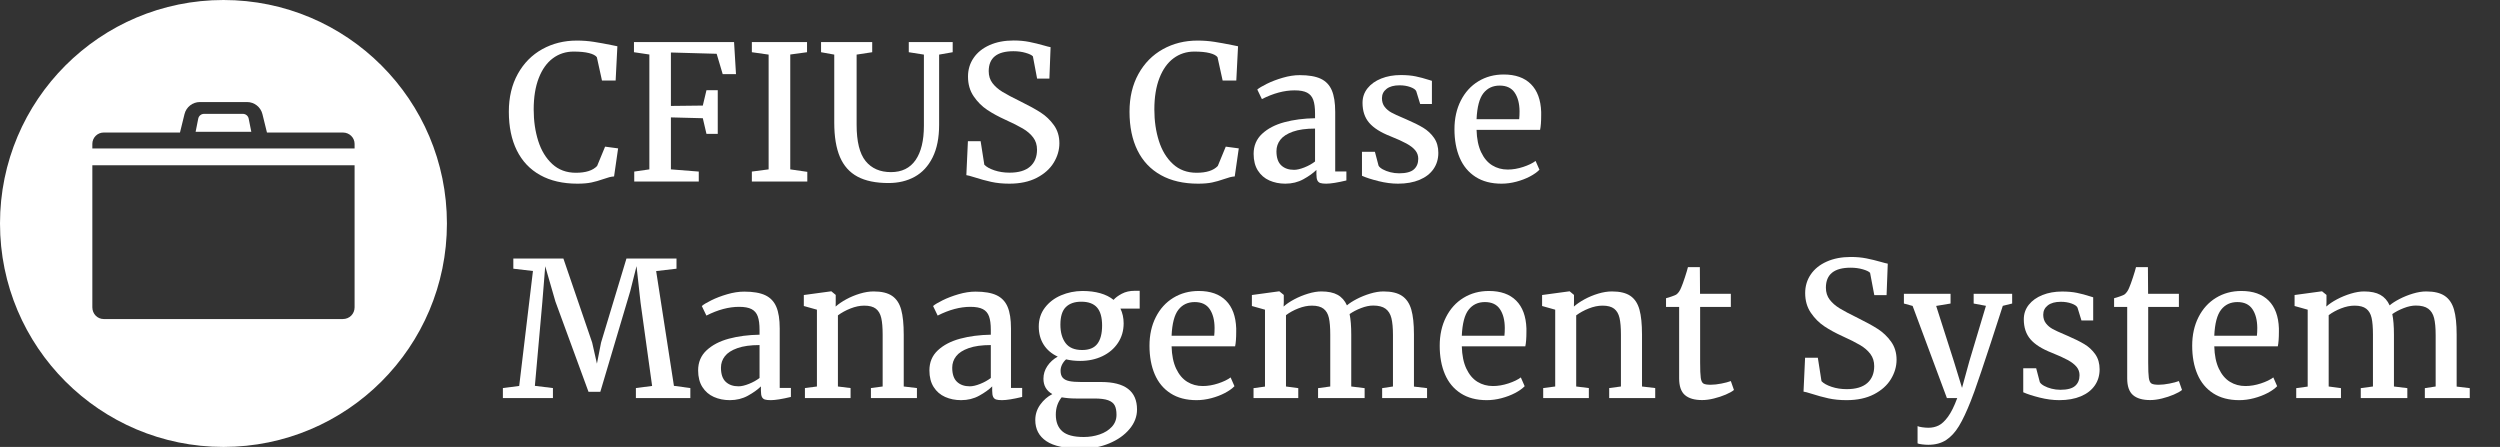 <?xml version="1.0" encoding="UTF-8"?>
<svg width="358px" height="64px" viewBox="0 0 358 64" version="1.1" xmlns="http://www.w3.org/2000/svg" xmlns:xlink="http://www.w3.org/1999/xlink">
    <rect x="0" y="0" width="358" height="64" fill="#333333" stroke="none"/>
    <title>logo/cfius/white/stacked/cfius-logo-white-stacked</title>
    <g id="logo/cfius/white/stacked/cfius-logo-white-stacked" stroke="none" stroke-width="1" fill="none" fill-rule="evenodd">
        <g id="CFIUS-Case-Managemen" transform="translate(72.013, 5.798)" fill="#FFFFFF" fill-rule="nonzero">
            <path d="M0.853,10.199 C0.853,8.134 1.28,6.331 2.133,4.791 C2.986,3.251 4.152,2.07 5.631,1.247 C7.11,0.424 8.764,0.013 10.593,0.013 C11.433,0.013 12.245,0.074 13.028,0.197 C13.811,0.319 14.697,0.481 15.686,0.683 L16.395,0.827 L16.146,5.736 L14.19,5.736 L13.455,2.389 C13.271,2.144 12.899,1.949 12.339,1.805 C11.779,1.661 11.044,1.588 10.134,1.588 C9.014,1.588 8.022,1.908 7.161,2.547 C6.299,3.185 5.625,4.128 5.139,5.375 C4.653,6.622 4.411,8.125 4.411,9.884 C4.411,11.512 4.627,13.011 5.06,14.38 C5.493,15.75 6.163,16.852 7.069,17.688 C7.974,18.524 9.105,18.942 10.462,18.942 C11.871,18.942 12.881,18.618 13.494,17.97 L14.636,15.201 L16.5,15.45 L15.922,19.467 C15.686,19.484 15.459,19.521 15.24,19.578 C15.021,19.635 14.737,19.725 14.387,19.847 C13.792,20.057 13.223,20.219 12.68,20.333 C12.138,20.447 11.468,20.504 10.672,20.504 C8.589,20.504 6.813,20.095 5.342,19.276 C3.872,18.458 2.757,17.279 1.995,15.739 C1.234,14.199 0.853,12.352 0.853,10.199 Z" id="Path"></path>
            <polygon id="Path" points="20.976 18.456 20.976 2.008 18.771 1.68 18.771 0.223 33.105 0.223 33.381 4.817 31.477 4.817 30.611 1.903 24.061 1.72 24.061 9.372 28.629 9.32 29.154 7.115 30.769 7.115 30.769 13.376 29.154 13.376 28.629 11.131 24.061 11.013 24.061 18.456 28.051 18.771 28.051 20.202 18.81 20.202 18.81 18.771"></polygon>
            <polygon id="Path" points="38.054 18.456 38.054 2.021 35.652 1.68 35.652 0.223 43.554 0.223 43.554 1.68 41.152 2.008 41.152 18.456 43.593 18.81 43.593 20.202 35.652 20.202 35.652 18.771"></polygon>
            <path d="M47.452,2.021 L45.562,1.68 L45.562,0.223 L52.887,0.223 L52.887,1.68 L50.655,2.021 L50.655,12.063 C50.655,14.479 51.084,16.213 51.942,17.268 C52.799,18.322 54.011,18.85 55.578,18.85 C57.127,18.85 58.299,18.274 59.096,17.124 C59.892,15.973 60.29,14.334 60.29,12.208 L60.29,2.021 L58.124,1.68 L58.124,0.223 L64.412,0.223 L64.412,1.68 L62.469,2.021 L62.469,12.076 C62.469,13.94 62.158,15.496 61.537,16.743 C60.916,17.99 60.063,18.913 58.977,19.513 C57.892,20.112 56.641,20.412 55.223,20.412 C53.403,20.412 51.924,20.108 50.787,19.499 C49.649,18.891 48.809,17.953 48.266,16.684 C47.724,15.415 47.452,13.774 47.452,11.761 L47.452,2.021 Z" id="Path"></path>
            <path d="M66.591,14.426 L68.415,14.426 L68.94,17.786 C69.238,18.101 69.719,18.371 70.384,18.594 C71.049,18.817 71.771,18.928 72.55,18.928 C73.854,18.928 74.836,18.637 75.497,18.056 C76.158,17.474 76.488,16.666 76.488,15.634 C76.488,14.96 76.307,14.38 75.943,13.894 C75.58,13.409 75.088,12.982 74.467,12.615 C73.845,12.247 72.992,11.818 71.907,11.328 C70.962,10.899 70.113,10.436 69.361,9.937 C68.608,9.438 67.96,8.79 67.418,7.994 C66.875,7.198 66.604,6.257 66.604,5.172 C66.604,4.174 66.871,3.284 67.405,2.501 C67.939,1.717 68.7,1.105 69.689,0.663 C70.678,0.221 71.828,0 73.141,0 C73.946,0 74.69,0.068 75.372,0.203 C76.055,0.339 76.764,0.512 77.499,0.722 C77.884,0.836 78.195,0.914 78.431,0.958 L78.26,5.461 L76.501,5.461 L75.898,2.271 C75.731,2.087 75.381,1.919 74.847,1.766 C74.314,1.612 73.736,1.536 73.115,1.536 C70.752,1.536 69.571,2.49 69.571,4.397 C69.571,5.062 69.75,5.631 70.109,6.104 C70.468,6.576 70.944,6.994 71.54,7.357 C72.135,7.721 73.014,8.187 74.178,8.755 C75.333,9.324 76.278,9.845 77.013,10.317 C77.748,10.79 78.378,11.392 78.904,12.122 C79.429,12.853 79.691,13.717 79.691,14.715 C79.691,15.677 79.422,16.603 78.884,17.491 C78.346,18.379 77.536,19.103 76.455,19.664 C75.375,20.224 74.064,20.504 72.524,20.504 C71.579,20.504 70.717,20.418 69.938,20.248 C69.159,20.077 68.35,19.856 67.51,19.585 C66.932,19.401 66.551,19.3 66.368,19.283 L66.591,14.426 Z" id="Path"></path>
            <path d="M89.733,10.199 C89.733,8.134 90.16,6.331 91.013,4.791 C91.866,3.251 93.032,2.07 94.511,1.247 C95.99,0.424 97.644,0.013 99.473,0.013 C100.313,0.013 101.125,0.074 101.908,0.197 C102.691,0.319 103.577,0.481 104.566,0.683 L105.275,0.827 L105.025,5.736 L103.069,5.736 L102.334,2.389 C102.151,2.144 101.779,1.949 101.219,1.805 C100.659,1.661 99.923,1.588 99.013,1.588 C97.893,1.588 96.902,1.908 96.04,2.547 C95.178,3.185 94.504,4.128 94.019,5.375 C93.533,6.622 93.29,8.125 93.29,9.884 C93.29,11.512 93.507,13.011 93.94,14.38 C94.373,15.75 95.043,16.852 95.948,17.688 C96.854,18.524 97.985,18.942 99.342,18.942 C100.75,18.942 101.761,18.618 102.374,17.97 L103.516,15.201 L105.38,15.45 L104.802,19.467 C104.566,19.484 104.338,19.521 104.12,19.578 C103.901,19.635 103.616,19.725 103.266,19.847 C102.671,20.057 102.102,20.219 101.56,20.333 C101.017,20.447 100.348,20.504 99.552,20.504 C97.469,20.504 95.692,20.095 94.222,19.276 C92.752,18.458 91.636,17.279 90.875,15.739 C90.114,14.199 89.733,12.352 89.733,10.199 Z" id="Path"></path>
            <path d="M116.301,10.449 C116.301,9.626 116.216,8.979 116.045,8.506 C115.874,8.033 115.579,7.688 115.159,7.469 C114.739,7.25 114.144,7.141 113.374,7.141 C111.895,7.141 110.337,7.557 108.701,8.388 L108.688,8.388 L108.031,7.023 C108.268,6.813 108.72,6.541 109.39,6.209 C110.059,5.876 110.821,5.585 111.674,5.336 C112.527,5.087 113.339,4.962 114.109,4.962 C115.387,4.962 116.391,5.135 117.121,5.48 C117.852,5.826 118.379,6.379 118.703,7.141 C119.027,7.902 119.189,8.93 119.189,10.226 L119.189,18.758 L120.79,18.758 L120.79,20.044 C119.513,20.35 118.55,20.504 117.902,20.504 C117.535,20.504 117.255,20.473 117.062,20.412 C116.87,20.35 116.728,20.226 116.636,20.038 C116.544,19.849 116.498,19.559 116.498,19.165 L116.498,18.535 C116.025,18.998 115.404,19.443 114.634,19.867 C113.864,20.291 113.002,20.504 112.048,20.504 C111.208,20.504 110.444,20.35 109.757,20.044 C109.07,19.738 108.524,19.265 108.117,18.627 C107.71,17.988 107.506,17.191 107.506,16.238 C107.506,15.074 107.911,14.115 108.72,13.363 C109.53,12.61 110.593,12.057 111.91,11.702 C113.227,11.348 114.691,11.158 116.301,11.131 L116.301,10.449 Z M116.301,12.615 C115.015,12.615 113.958,12.761 113.131,13.054 C112.304,13.347 111.705,13.735 111.333,14.216 C110.961,14.697 110.775,15.244 110.775,15.857 C110.775,16.776 111.002,17.45 111.457,17.878 C111.912,18.307 112.525,18.522 113.295,18.522 C113.706,18.522 114.203,18.406 114.785,18.174 C115.367,17.942 115.872,17.66 116.301,17.327 L116.301,12.615 Z" id="Shape"></path>
            <path d="M124.873,15.936 L125.398,17.931 C125.503,18.115 125.706,18.29 126.008,18.456 C126.31,18.622 126.667,18.758 127.078,18.863 C127.489,18.968 127.909,19.02 128.338,19.02 C129.327,19.02 130.031,18.834 130.451,18.462 C130.871,18.091 131.081,17.581 131.081,16.933 C131.081,16.478 130.939,16.078 130.655,15.732 C130.37,15.386 129.948,15.06 129.388,14.754 C128.828,14.448 128.067,14.102 127.104,13.717 C125.713,13.175 124.698,12.534 124.059,11.794 C123.42,11.055 123.101,10.099 123.101,8.926 C123.101,8.138 123.339,7.445 123.816,6.845 C124.293,6.246 124.947,5.78 125.778,5.448 C126.61,5.115 127.546,4.949 128.587,4.949 C129.393,4.949 130.101,5.012 130.714,5.139 C131.326,5.266 131.943,5.43 132.565,5.631 L133.037,5.776 L133.037,9.097 L131.357,9.097 L130.793,7.259 C130.688,7.031 130.405,6.835 129.946,6.668 C129.487,6.502 128.972,6.419 128.404,6.419 C127.599,6.419 126.977,6.59 126.54,6.931 C126.102,7.272 125.883,7.718 125.883,8.27 C125.883,8.76 126.012,9.171 126.271,9.504 C126.529,9.836 126.85,10.107 127.235,10.317 C127.62,10.527 128.159,10.777 128.85,11.066 L129.362,11.289 C130.359,11.718 131.169,12.12 131.79,12.496 C132.412,12.873 132.928,13.354 133.339,13.94 C133.751,14.527 133.956,15.244 133.956,16.093 C133.956,16.968 133.726,17.738 133.267,18.403 C132.808,19.068 132.143,19.585 131.272,19.952 C130.401,20.32 129.371,20.504 128.18,20.504 C127.288,20.504 126.352,20.381 125.371,20.136 C124.391,19.891 123.608,19.637 123.022,19.375 L123.022,15.936 L124.873,15.936 Z" id="Path"></path>
            <path d="M136.266,12.706 C136.266,11.166 136.568,9.801 137.172,8.611 C137.776,7.421 138.612,6.5 139.679,5.848 C140.747,5.196 141.959,4.87 143.315,4.87 C144.996,4.87 146.295,5.329 147.214,6.248 C148.133,7.167 148.623,8.493 148.684,10.226 L148.684,10.698 C148.684,11.617 148.632,12.317 148.527,12.798 L139.43,12.798 C139.465,14.085 139.684,15.152 140.086,16.001 C140.489,16.85 141.018,17.476 141.675,17.878 C142.331,18.281 143.07,18.482 143.893,18.482 C144.611,18.482 145.348,18.357 146.105,18.108 C146.862,17.859 147.455,17.572 147.883,17.248 L148.435,18.508 C148.102,18.85 147.645,19.173 147.063,19.48 C146.481,19.786 145.833,20.033 145.12,20.221 C144.407,20.41 143.7,20.504 143,20.504 C141.53,20.504 140.29,20.178 139.279,19.526 C138.268,18.874 137.513,17.964 137.015,16.795 C136.516,15.627 136.266,14.264 136.266,12.706 Z M145.534,11.276 C145.569,10.961 145.586,10.584 145.586,10.147 C145.578,9.035 145.346,8.143 144.891,7.469 C144.435,6.795 143.718,6.458 142.738,6.458 C141.758,6.458 140.981,6.824 140.408,7.554 C139.835,8.285 139.509,9.525 139.43,11.276 L145.534,11.276 Z" id="Shape"></path>
            <polygon id="Path" points="2.337 49.469 4.305 33.008 1.496 32.68 1.496 31.223 8.664 31.223 12.785 43.26 13.468 46.279 14.059 43.26 17.695 31.223 24.862 31.223 24.862 32.68 21.948 33.021 24.494 49.456 26.844 49.771 26.844 51.202 19.047 51.202 19.047 49.771 21.37 49.469 19.716 37.55 19.138 32.313 18.233 35.909 13.953 50.309 12.26 50.309 7.521 37.379 6.064 32.326 5.644 37.537 4.581 49.456 7.167 49.771 7.167 51.202 0 51.202 0 49.771"></polygon>
            <path d="M36.754,41.449 C36.754,40.626 36.669,39.979 36.498,39.506 C36.328,39.033 36.032,38.688 35.612,38.469 C35.192,38.25 34.597,38.141 33.827,38.141 C32.348,38.141 30.79,38.557 29.154,39.388 L29.141,39.388 L28.485,38.023 C28.721,37.813 29.174,37.541 29.843,37.209 C30.513,36.876 31.274,36.585 32.127,36.336 C32.98,36.087 33.792,35.962 34.562,35.962 C35.84,35.962 36.844,36.135 37.575,36.48 C38.305,36.826 38.833,37.379 39.156,38.141 C39.48,38.902 39.642,39.93 39.642,41.226 L39.642,49.758 L41.244,49.758 L41.244,51.044 C39.966,51.35 39.003,51.504 38.356,51.504 C37.988,51.504 37.708,51.473 37.516,51.412 C37.323,51.35 37.181,51.226 37.089,51.038 C36.997,50.849 36.951,50.559 36.951,50.165 L36.951,49.535 C36.479,49.998 35.857,50.443 35.087,50.867 C34.317,51.291 33.455,51.504 32.501,51.504 C31.661,51.504 30.898,51.35 30.211,51.044 C29.524,50.738 28.977,50.265 28.57,49.627 C28.163,48.988 27.959,48.191 27.959,47.238 C27.959,46.074 28.364,45.115 29.174,44.363 C29.983,43.61 31.046,43.057 32.363,42.702 C33.68,42.348 35.144,42.158 36.754,42.131 L36.754,41.449 Z M36.754,43.615 C35.468,43.615 34.411,43.761 33.584,44.054 C32.757,44.347 32.158,44.735 31.786,45.216 C31.414,45.697 31.228,46.244 31.228,46.857 C31.228,47.776 31.456,48.45 31.911,48.878 C32.366,49.307 32.978,49.522 33.748,49.522 C34.16,49.522 34.656,49.406 35.238,49.174 C35.82,48.942 36.325,48.66 36.754,48.327 L36.754,43.615 Z" id="Shape"></path>
            <path d="M44.971,49.548 L44.971,38.548 L43.094,38.023 L43.094,36.448 L46.98,35.922 L47.045,35.922 L47.662,36.434 L47.662,37.498 L47.649,38.101 C48.052,37.743 48.557,37.397 49.165,37.064 C49.774,36.732 50.426,36.461 51.121,36.251 C51.817,36.041 52.475,35.936 53.097,35.936 C54.234,35.936 55.114,36.148 55.735,36.572 C56.357,36.997 56.79,37.651 57.035,38.535 C57.28,39.418 57.402,40.617 57.402,42.131 L57.402,49.548 L59.292,49.771 L59.292,51.202 L52.703,51.202 L52.703,49.771 L54.383,49.548 L54.383,42.118 C54.383,41.103 54.315,40.305 54.18,39.723 C54.044,39.141 53.788,38.703 53.412,38.41 C53.036,38.117 52.48,37.97 51.745,37.97 C51.115,37.97 50.458,38.106 49.776,38.377 C49.093,38.648 48.494,38.977 47.977,39.362 L47.977,49.548 L49.789,49.771 L49.789,51.202 L43.252,51.202 L43.252,49.771 L44.971,49.548 Z" id="Path"></path>
            <path d="M69.872,41.449 C69.872,40.626 69.787,39.979 69.617,39.506 C69.446,39.033 69.151,38.688 68.73,38.469 C68.31,38.25 67.715,38.141 66.945,38.141 C65.466,38.141 63.909,38.557 62.272,39.388 L62.259,39.388 L61.603,38.023 C61.839,37.813 62.292,37.541 62.961,37.209 C63.631,36.876 64.392,36.585 65.245,36.336 C66.099,36.087 66.91,35.962 67.68,35.962 C68.958,35.962 69.962,36.135 70.693,36.48 C71.424,36.826 71.951,37.379 72.275,38.141 C72.598,38.902 72.76,39.93 72.76,41.226 L72.76,49.758 L74.362,49.758 L74.362,51.044 C73.084,51.35 72.121,51.504 71.474,51.504 C71.106,51.504 70.826,51.473 70.634,51.412 C70.441,51.35 70.299,51.226 70.207,51.038 C70.115,50.849 70.069,50.559 70.069,50.165 L70.069,49.535 C69.597,49.998 68.975,50.443 68.205,50.867 C67.435,51.291 66.573,51.504 65.619,51.504 C64.779,51.504 64.016,51.35 63.329,51.044 C62.642,50.738 62.095,50.265 61.688,49.627 C61.281,48.988 61.078,48.191 61.078,47.238 C61.078,46.074 61.482,45.115 62.292,44.363 C63.101,43.61 64.165,43.057 65.482,42.702 C66.799,42.348 68.262,42.158 69.872,42.131 L69.872,41.449 Z M69.872,43.615 C68.586,43.615 67.529,43.761 66.702,44.054 C65.875,44.347 65.276,44.735 64.904,45.216 C64.532,45.697 64.346,46.244 64.346,46.857 C64.346,47.776 64.574,48.45 65.029,48.878 C65.484,49.307 66.096,49.522 66.867,49.522 C67.278,49.522 67.774,49.406 68.356,49.174 C68.938,48.942 69.444,48.66 69.872,48.327 L69.872,43.615 Z" id="Shape"></path>
            <path d="M82.658,45.885 C81.94,45.885 81.271,45.811 80.649,45.662 C80.404,45.881 80.212,46.133 80.072,46.417 C79.932,46.702 79.862,46.992 79.862,47.29 C79.862,47.728 79.965,48.062 80.17,48.294 C80.376,48.526 80.687,48.686 81.102,48.773 C81.518,48.861 82.089,48.905 82.815,48.905 L85.677,48.905 C89.098,48.905 90.809,50.217 90.809,52.843 C90.809,53.858 90.448,54.794 89.726,55.652 C89.004,56.509 88.04,57.19 86.832,57.693 C85.624,58.196 84.329,58.448 82.946,58.448 L82.933,58.448 C80.588,58.448 78.886,58.091 77.827,57.378 C76.768,56.665 76.239,55.656 76.239,54.352 C76.239,53.538 76.477,52.801 76.954,52.14 C77.431,51.48 78.007,50.979 78.68,50.637 C77.832,50.156 77.407,49.421 77.407,48.432 C77.407,47.776 77.595,47.17 77.972,46.614 C78.348,46.058 78.842,45.61 79.455,45.269 C78.58,44.866 77.908,44.295 77.44,43.556 C76.972,42.816 76.738,41.952 76.738,40.963 C76.738,39.93 77.031,39.029 77.617,38.259 C78.203,37.489 78.974,36.9 79.927,36.493 C80.881,36.087 81.901,35.879 82.986,35.87 L82.999,35.87 C83.944,35.87 84.793,35.977 85.546,36.192 C86.298,36.406 86.933,36.723 87.449,37.143 C87.711,36.837 88.105,36.544 88.63,36.264 C89.155,35.984 89.772,35.844 90.481,35.844 L91.19,35.844 L91.19,38.39 L88.433,38.39 C88.74,39.029 88.893,39.734 88.893,40.504 C88.893,41.554 88.622,42.488 88.079,43.306 C87.536,44.124 86.793,44.759 85.847,45.209 C84.902,45.66 83.843,45.885 82.671,45.885 L82.658,45.885 Z M82.815,37.406 C81.87,37.406 81.137,37.662 80.617,38.174 C80.096,38.686 79.836,39.523 79.836,40.687 C79.836,41.79 80.083,42.672 80.577,43.332 C81.072,43.993 81.861,44.323 82.946,44.323 L82.96,44.323 C83.957,44.323 84.681,44.026 85.132,43.431 C85.583,42.836 85.808,41.965 85.808,40.819 C85.808,39.646 85.565,38.784 85.08,38.233 C84.594,37.681 83.843,37.406 82.828,37.406 L82.815,37.406 Z M80.019,51.097 C79.459,51.788 79.179,52.615 79.179,53.578 C79.179,54.628 79.49,55.424 80.111,55.967 C80.732,56.509 81.752,56.78 83.17,56.78 L83.196,56.78 C83.983,56.78 84.736,56.658 85.454,56.413 C86.171,56.168 86.753,55.805 87.199,55.323 C87.646,54.842 87.869,54.269 87.869,53.604 C87.869,53.035 87.784,52.587 87.613,52.258 C87.442,51.93 87.129,51.683 86.674,51.517 C86.219,51.35 85.559,51.267 84.692,51.267 L82.054,51.267 C81.336,51.267 80.658,51.21 80.019,51.097 Z" id="Shape"></path>
            <path d="M92.594,43.706 C92.594,42.166 92.896,40.801 93.5,39.611 C94.104,38.421 94.94,37.5 96.007,36.848 C97.075,36.196 98.287,35.87 99.643,35.87 C101.324,35.87 102.623,36.329 103.542,37.248 C104.461,38.167 104.951,39.493 105.012,41.226 L105.012,41.698 C105.012,42.617 104.96,43.317 104.855,43.798 L95.758,43.798 C95.793,45.085 96.012,46.152 96.414,47.001 C96.817,47.85 97.346,48.476 98.003,48.878 C98.659,49.281 99.398,49.482 100.221,49.482 C100.939,49.482 101.676,49.357 102.433,49.108 C103.19,48.859 103.783,48.572 104.211,48.248 L104.763,49.508 C104.43,49.85 103.973,50.173 103.391,50.48 C102.809,50.786 102.162,51.033 101.448,51.221 C100.735,51.41 100.028,51.504 99.328,51.504 C97.858,51.504 96.618,51.178 95.607,50.526 C94.596,49.874 93.842,48.964 93.343,47.795 C92.844,46.627 92.594,45.264 92.594,43.706 Z M101.862,42.276 C101.897,41.961 101.914,41.584 101.914,41.147 C101.906,40.035 101.674,39.143 101.219,38.469 C100.764,37.795 100.046,37.458 99.066,37.458 C98.086,37.458 97.309,37.824 96.736,38.554 C96.163,39.285 95.837,40.525 95.758,42.276 L101.862,42.276 Z" id="Shape"></path>
            <path d="M109.134,49.561 L109.134,38.548 L107.257,38.023 L107.257,36.448 L111.129,35.922 L111.195,35.922 L111.825,36.434 L111.825,37.498 L111.799,38.101 C112.192,37.743 112.702,37.397 113.328,37.064 C113.954,36.732 114.614,36.461 115.31,36.251 C116.006,36.041 116.638,35.936 117.207,35.936 C118.169,35.936 118.944,36.097 119.53,36.421 C120.116,36.745 120.563,37.248 120.869,37.931 C121.21,37.633 121.681,37.329 122.28,37.019 C122.88,36.708 123.521,36.45 124.203,36.244 C124.886,36.038 125.52,35.936 126.106,35.936 C127.244,35.936 128.128,36.148 128.758,36.572 C129.388,36.997 129.83,37.649 130.084,38.528 C130.338,39.408 130.465,40.595 130.465,42.092 L130.465,49.561 L132.342,49.784 L132.342,51.202 L125.91,51.202 L125.91,49.784 L127.459,49.548 L127.459,42.184 C127.459,41.16 127.384,40.35 127.235,39.755 C127.087,39.16 126.807,38.712 126.395,38.41 C125.984,38.108 125.393,37.957 124.623,37.957 C124.089,37.957 123.507,38.08 122.877,38.325 C122.247,38.57 121.705,38.854 121.25,39.178 C121.407,39.93 121.486,40.915 121.486,42.131 L121.486,49.548 L123.402,49.784 L123.402,51.202 L116.734,51.202 L116.734,49.784 L118.48,49.548 L118.48,42.118 C118.48,41.094 118.414,40.294 118.283,39.716 C118.152,39.138 117.896,38.703 117.515,38.41 C117.135,38.117 116.577,37.97 115.842,37.97 C115.229,37.97 114.586,38.101 113.912,38.364 C113.238,38.627 112.647,38.95 112.14,39.335 L112.14,49.548 L113.899,49.784 L113.899,51.202 L107.493,51.202 L107.493,49.784 L109.134,49.561 Z" id="Path"></path>
            <path d="M134.153,43.706 C134.153,42.166 134.455,40.801 135.059,39.611 C135.663,38.421 136.498,37.5 137.566,36.848 C138.634,36.196 139.846,35.87 141.202,35.87 C142.882,35.87 144.182,36.329 145.101,37.248 C146.019,38.167 146.509,39.493 146.571,41.226 L146.571,41.698 C146.571,42.617 146.518,43.317 146.413,43.798 L137.317,43.798 C137.352,45.085 137.57,46.152 137.973,47.001 C138.375,47.85 138.905,48.476 139.561,48.878 C140.218,49.281 140.957,49.482 141.78,49.482 C142.497,49.482 143.234,49.357 143.991,49.108 C144.748,48.859 145.341,48.572 145.77,48.248 L146.321,49.508 C145.989,49.85 145.532,50.173 144.95,50.48 C144.368,50.786 143.72,51.033 143.007,51.221 C142.294,51.41 141.587,51.504 140.887,51.504 C139.417,51.504 138.176,51.178 137.166,50.526 C136.155,49.874 135.4,48.964 134.901,47.795 C134.402,46.627 134.153,45.264 134.153,43.706 Z M143.42,42.276 C143.455,41.961 143.473,41.584 143.473,41.147 C143.464,40.035 143.232,39.143 142.777,38.469 C142.322,37.795 141.605,37.458 140.624,37.458 C139.644,37.458 138.868,37.824 138.294,38.554 C137.721,39.285 137.395,40.525 137.317,42.276 L143.42,42.276 Z" id="Shape"></path>
            <path d="M150.692,49.548 L150.692,38.548 L148.815,38.023 L148.815,36.448 L152.701,35.922 L152.766,35.922 L153.383,36.434 L153.383,37.498 L153.37,38.101 C153.773,37.743 154.278,37.397 154.886,37.064 C155.495,36.732 156.147,36.461 156.842,36.251 C157.538,36.041 158.196,35.936 158.818,35.936 C159.955,35.936 160.835,36.148 161.456,36.572 C162.078,36.997 162.511,37.651 162.756,38.535 C163.001,39.418 163.123,40.617 163.123,42.131 L163.123,49.548 L165.014,49.771 L165.014,51.202 L158.424,51.202 L158.424,49.771 L160.104,49.548 L160.104,42.118 C160.104,41.103 160.036,40.305 159.901,39.723 C159.765,39.141 159.509,38.703 159.133,38.41 C158.757,38.117 158.201,37.97 157.466,37.97 C156.836,37.97 156.179,38.106 155.497,38.377 C154.814,38.648 154.215,38.977 153.698,39.362 L153.698,49.548 L155.51,49.771 L155.51,51.202 L148.973,51.202 L148.973,49.771 L150.692,49.548 Z" id="Path"></path>
            <path d="M166.562,38.154 L166.562,36.907 C166.807,36.846 167.09,36.758 167.409,36.644 C167.729,36.531 167.936,36.443 168.033,36.382 C168.321,36.172 168.558,35.831 168.741,35.358 C168.873,35.06 169.046,34.586 169.26,33.934 C169.474,33.282 169.621,32.79 169.7,32.457 L171.406,32.457 L171.432,36.277 L175.843,36.277 L175.843,38.154 L171.446,38.154 L171.446,46.096 C171.446,47.163 171.476,47.905 171.537,48.32 C171.599,48.736 171.723,49.003 171.911,49.121 C172.1,49.239 172.443,49.298 172.942,49.298 L172.955,49.298 C173.41,49.298 173.924,49.241 174.497,49.128 C175.071,49.014 175.515,48.896 175.83,48.773 L175.843,48.773 L176.289,50.047 C176.027,50.265 175.633,50.486 175.108,50.709 C174.583,50.933 174.018,51.119 173.414,51.267 C172.811,51.416 172.255,51.491 171.747,51.491 L171.721,51.491 C170.636,51.491 169.818,51.252 169.267,50.775 C168.715,50.298 168.44,49.5 168.44,48.38 L168.44,38.154 L166.562,38.154 Z" id="Path"></path>
            <path d="M186.475,45.426 L188.3,45.426 L188.825,48.786 C189.123,49.101 189.604,49.371 190.269,49.594 C190.934,49.817 191.656,49.928 192.435,49.928 C193.739,49.928 194.721,49.637 195.382,49.056 C196.042,48.474 196.373,47.666 196.373,46.634 C196.373,45.96 196.191,45.38 195.828,44.894 C195.465,44.409 194.973,43.982 194.351,43.615 C193.73,43.247 192.877,42.818 191.792,42.328 C190.847,41.899 189.998,41.436 189.245,40.937 C188.492,40.438 187.845,39.79 187.302,38.994 C186.76,38.198 186.488,37.257 186.488,36.172 C186.488,35.174 186.755,34.284 187.289,33.501 C187.823,32.717 188.584,32.105 189.573,31.663 C190.562,31.221 191.713,31 193.026,31 C193.831,31 194.574,31.068 195.257,31.203 C195.94,31.339 196.648,31.512 197.384,31.722 C197.769,31.836 198.079,31.914 198.315,31.958 L198.145,36.461 L196.386,36.461 L195.782,33.271 C195.616,33.087 195.266,32.919 194.732,32.766 C194.198,32.612 193.621,32.536 192.999,32.536 C190.636,32.536 189.455,33.49 189.455,35.397 C189.455,36.062 189.634,36.631 189.993,37.104 C190.352,37.576 190.829,37.994 191.424,38.357 C192.019,38.721 192.899,39.187 194.062,39.755 C195.218,40.324 196.163,40.845 196.898,41.317 C197.633,41.79 198.263,42.392 198.788,43.122 C199.313,43.853 199.576,44.717 199.576,45.715 C199.576,46.677 199.307,47.603 198.768,48.491 C198.23,49.379 197.421,50.103 196.34,50.664 C195.259,51.224 193.949,51.504 192.409,51.504 C191.463,51.504 190.601,51.418 189.823,51.248 C189.044,51.077 188.234,50.856 187.394,50.585 C186.817,50.401 186.436,50.3 186.252,50.283 L186.475,45.426 Z" id="Path"></path>
            <path d="M202.582,55.218 C202.687,55.28 202.901,55.334 203.225,55.383 C203.549,55.431 203.855,55.455 204.144,55.455 C204.669,55.455 205.152,55.348 205.594,55.133 C206.036,54.919 206.485,54.501 206.94,53.88 C207.395,53.258 207.837,52.366 208.265,51.202 L206.782,51.202 L201.873,38.01 L200.626,37.668 L200.626,36.277 L207.307,36.277 L207.307,37.668 L205.246,38.01 L207.78,45.938 L208.948,49.745 L209.998,45.925 L212.374,37.996 L210.615,37.668 L210.615,36.277 L216.128,36.277 L216.128,37.668 L214.789,37.996 C213.529,41.917 212.503,45.048 211.711,47.388 C210.919,49.729 210.414,51.149 210.195,51.648 C209.6,53.153 209.038,54.343 208.508,55.218 C207.979,56.094 207.366,56.759 206.671,57.214 C205.975,57.669 205.124,57.896 204.117,57.896 C203.846,57.896 203.553,57.877 203.238,57.837 C202.923,57.798 202.704,57.752 202.582,57.699 L202.582,55.218 Z" id="Path"></path>
            <path d="M219.567,46.936 L220.092,48.931 C220.197,49.115 220.401,49.29 220.703,49.456 C221.005,49.622 221.361,49.758 221.773,49.863 C222.184,49.968 222.604,50.02 223.033,50.02 C224.022,50.02 224.726,49.834 225.146,49.462 C225.566,49.091 225.776,48.581 225.776,47.933 C225.776,47.478 225.634,47.078 225.35,46.732 C225.065,46.386 224.643,46.06 224.083,45.754 C223.523,45.448 222.761,45.102 221.799,44.717 C220.407,44.175 219.392,43.534 218.753,42.794 C218.115,42.055 217.795,41.099 217.795,39.926 C217.795,39.138 218.034,38.445 218.511,37.845 C218.988,37.246 219.642,36.78 220.473,36.448 C221.304,36.115 222.241,35.949 223.282,35.949 C224.087,35.949 224.796,36.012 225.409,36.139 C226.021,36.266 226.638,36.43 227.259,36.631 L227.732,36.776 L227.732,40.097 L226.052,40.097 L225.487,38.259 C225.382,38.031 225.1,37.835 224.641,37.668 C224.181,37.502 223.667,37.419 223.098,37.419 C222.293,37.419 221.672,37.59 221.234,37.931 C220.797,38.272 220.578,38.718 220.578,39.27 C220.578,39.76 220.707,40.171 220.965,40.504 C221.223,40.836 221.545,41.107 221.93,41.317 C222.315,41.527 222.853,41.777 223.545,42.066 L224.057,42.289 C225.054,42.718 225.864,43.12 226.485,43.496 C227.106,43.873 227.623,44.354 228.034,44.94 C228.445,45.527 228.651,46.244 228.651,47.093 C228.651,47.968 228.421,48.738 227.962,49.403 C227.502,50.068 226.837,50.585 225.967,50.952 C225.096,51.32 224.065,51.504 222.875,51.504 C221.983,51.504 221.046,51.381 220.066,51.136 C219.086,50.891 218.303,50.637 217.716,50.375 L217.716,46.936 L219.567,46.936 Z" id="Path"></path>
            <path d="M230.725,38.154 L230.725,36.907 C230.97,36.846 231.252,36.758 231.572,36.644 C231.891,36.531 232.099,36.443 232.195,36.382 C232.484,36.172 232.72,35.831 232.904,35.358 C233.035,35.06 233.208,34.586 233.422,33.934 C233.637,33.282 233.783,32.79 233.862,32.457 L235.569,32.457 L235.595,36.277 L240.005,36.277 L240.005,38.154 L235.608,38.154 L235.608,46.096 C235.608,47.163 235.639,47.905 235.7,48.32 C235.761,48.736 235.886,49.003 236.074,49.121 C236.262,49.239 236.606,49.298 237.104,49.298 L237.117,49.298 C237.573,49.298 238.087,49.241 238.66,49.128 C239.233,49.014 239.677,48.896 239.992,48.773 L240.005,48.773 L240.452,50.047 C240.189,50.265 239.795,50.486 239.27,50.709 C238.745,50.933 238.181,51.119 237.577,51.267 C236.973,51.416 236.417,51.491 235.91,51.491 L235.884,51.491 C234.798,51.491 233.98,51.252 233.429,50.775 C232.878,50.298 232.602,49.5 232.602,48.38 L232.602,38.154 L230.725,38.154 Z" id="Path"></path>
            <path d="M241.909,43.706 C241.909,42.166 242.211,40.801 242.814,39.611 C243.418,38.421 244.254,37.5 245.322,36.848 C246.389,36.196 247.601,35.87 248.958,35.87 C250.638,35.87 251.937,36.329 252.856,37.248 C253.775,38.167 254.265,39.493 254.326,41.226 L254.326,41.698 C254.326,42.617 254.274,43.317 254.169,43.798 L245.072,43.798 C245.107,45.085 245.326,46.152 245.728,47.001 C246.131,47.85 246.66,48.476 247.317,48.878 C247.973,49.281 248.713,49.482 249.535,49.482 C250.253,49.482 250.99,49.357 251.747,49.108 C252.504,48.859 253.097,48.572 253.526,48.248 L254.077,49.508 C253.744,49.85 253.287,50.173 252.705,50.48 C252.123,50.786 251.476,51.033 250.763,51.221 C250.049,51.41 249.343,51.504 248.643,51.504 C247.172,51.504 245.932,51.178 244.921,50.526 C243.91,49.874 243.156,48.964 242.657,47.795 C242.158,46.627 241.909,45.264 241.909,43.706 Z M251.176,42.276 C251.211,41.961 251.229,41.584 251.229,41.147 C251.22,40.035 250.988,39.143 250.533,38.469 C250.078,37.795 249.36,37.458 248.38,37.458 C247.4,37.458 246.623,37.824 246.05,38.554 C245.477,39.285 245.151,40.525 245.072,42.276 L251.176,42.276 Z" id="Shape"></path>
            <path d="M258.448,49.561 L258.448,38.548 L256.571,38.023 L256.571,36.448 L260.443,35.922 L260.509,35.922 L261.139,36.434 L261.139,37.498 L261.113,38.101 C261.507,37.743 262.016,37.397 262.642,37.064 C263.268,36.732 263.928,36.461 264.624,36.251 C265.32,36.041 265.952,35.936 266.521,35.936 C267.484,35.936 268.258,36.097 268.844,36.421 C269.431,36.745 269.877,37.248 270.183,37.931 C270.524,37.633 270.995,37.329 271.594,37.019 C272.194,36.708 272.835,36.45 273.517,36.244 C274.2,36.038 274.834,35.936 275.421,35.936 C276.558,35.936 277.442,36.148 278.072,36.572 C278.702,36.997 279.144,37.649 279.398,38.528 C279.652,39.408 279.779,40.595 279.779,42.092 L279.779,49.561 L281.656,49.784 L281.656,51.202 L275.224,51.202 L275.224,49.784 L276.773,49.548 L276.773,42.184 C276.773,41.16 276.698,40.35 276.55,39.755 C276.401,39.16 276.121,38.712 275.709,38.41 C275.298,38.108 274.707,37.957 273.937,37.957 C273.404,37.957 272.822,38.08 272.192,38.325 C271.561,38.57 271.019,38.854 270.564,39.178 C270.721,39.93 270.8,40.915 270.8,42.131 L270.8,49.548 L272.717,49.784 L272.717,51.202 L266.048,51.202 L266.048,49.784 L267.794,49.548 L267.794,42.118 C267.794,41.094 267.729,40.294 267.597,39.716 C267.466,39.138 267.21,38.703 266.829,38.41 C266.449,38.117 265.891,37.97 265.156,37.97 C264.543,37.97 263.9,38.101 263.226,38.364 C262.552,38.627 261.962,38.95 261.454,39.335 L261.454,49.548 L263.213,49.784 L263.213,51.202 L256.807,51.202 L256.807,49.784 L258.448,49.561 Z" id="Path"></path>
        </g>
        <path d="M32,0 C49.673,0 64,14.327 64,32 C64,49.673 49.673,64 32,64 C14.327,64 0,49.673 0,32 C0,14.327 14.327,0 32,0 Z M50.777,23.662 L13.223,23.662 L13.223,44.008 C13.223,44.952 13.957,45.686 14.849,45.686 L14.849,45.686 L49.099,45.686 C50.042,45.686 50.777,44.952 50.777,44.008 L50.777,44.008 L50.777,23.662 Z M35.374,14.612 L28.626,14.612 C27.581,14.612 26.671,15.325 26.421,16.339 L26.421,16.339 L25.773,18.978 L14.849,18.978 C13.955,18.978 13.223,19.71 13.223,20.604 L13.223,20.604 L13.223,21.262 L50.777,21.262 L50.777,20.604 C50.777,19.712 50.042,18.978 49.099,18.978 L49.099,18.978 L38.228,18.978 L37.579,16.339 C37.329,15.325 36.419,14.612 35.374,14.612 L35.374,14.612 Z M34.783,16.305 C35.185,16.305 35.532,16.59 35.611,16.985 L35.611,16.985 L35.987,18.875 L28.013,18.875 L28.388,16.986 C28.468,16.59 28.814,16.305 29.217,16.305 L29.217,16.305 Z" id="icon" fill="#FFFFFF" fill-rule="nonzero"></path>
    </g>
</svg>